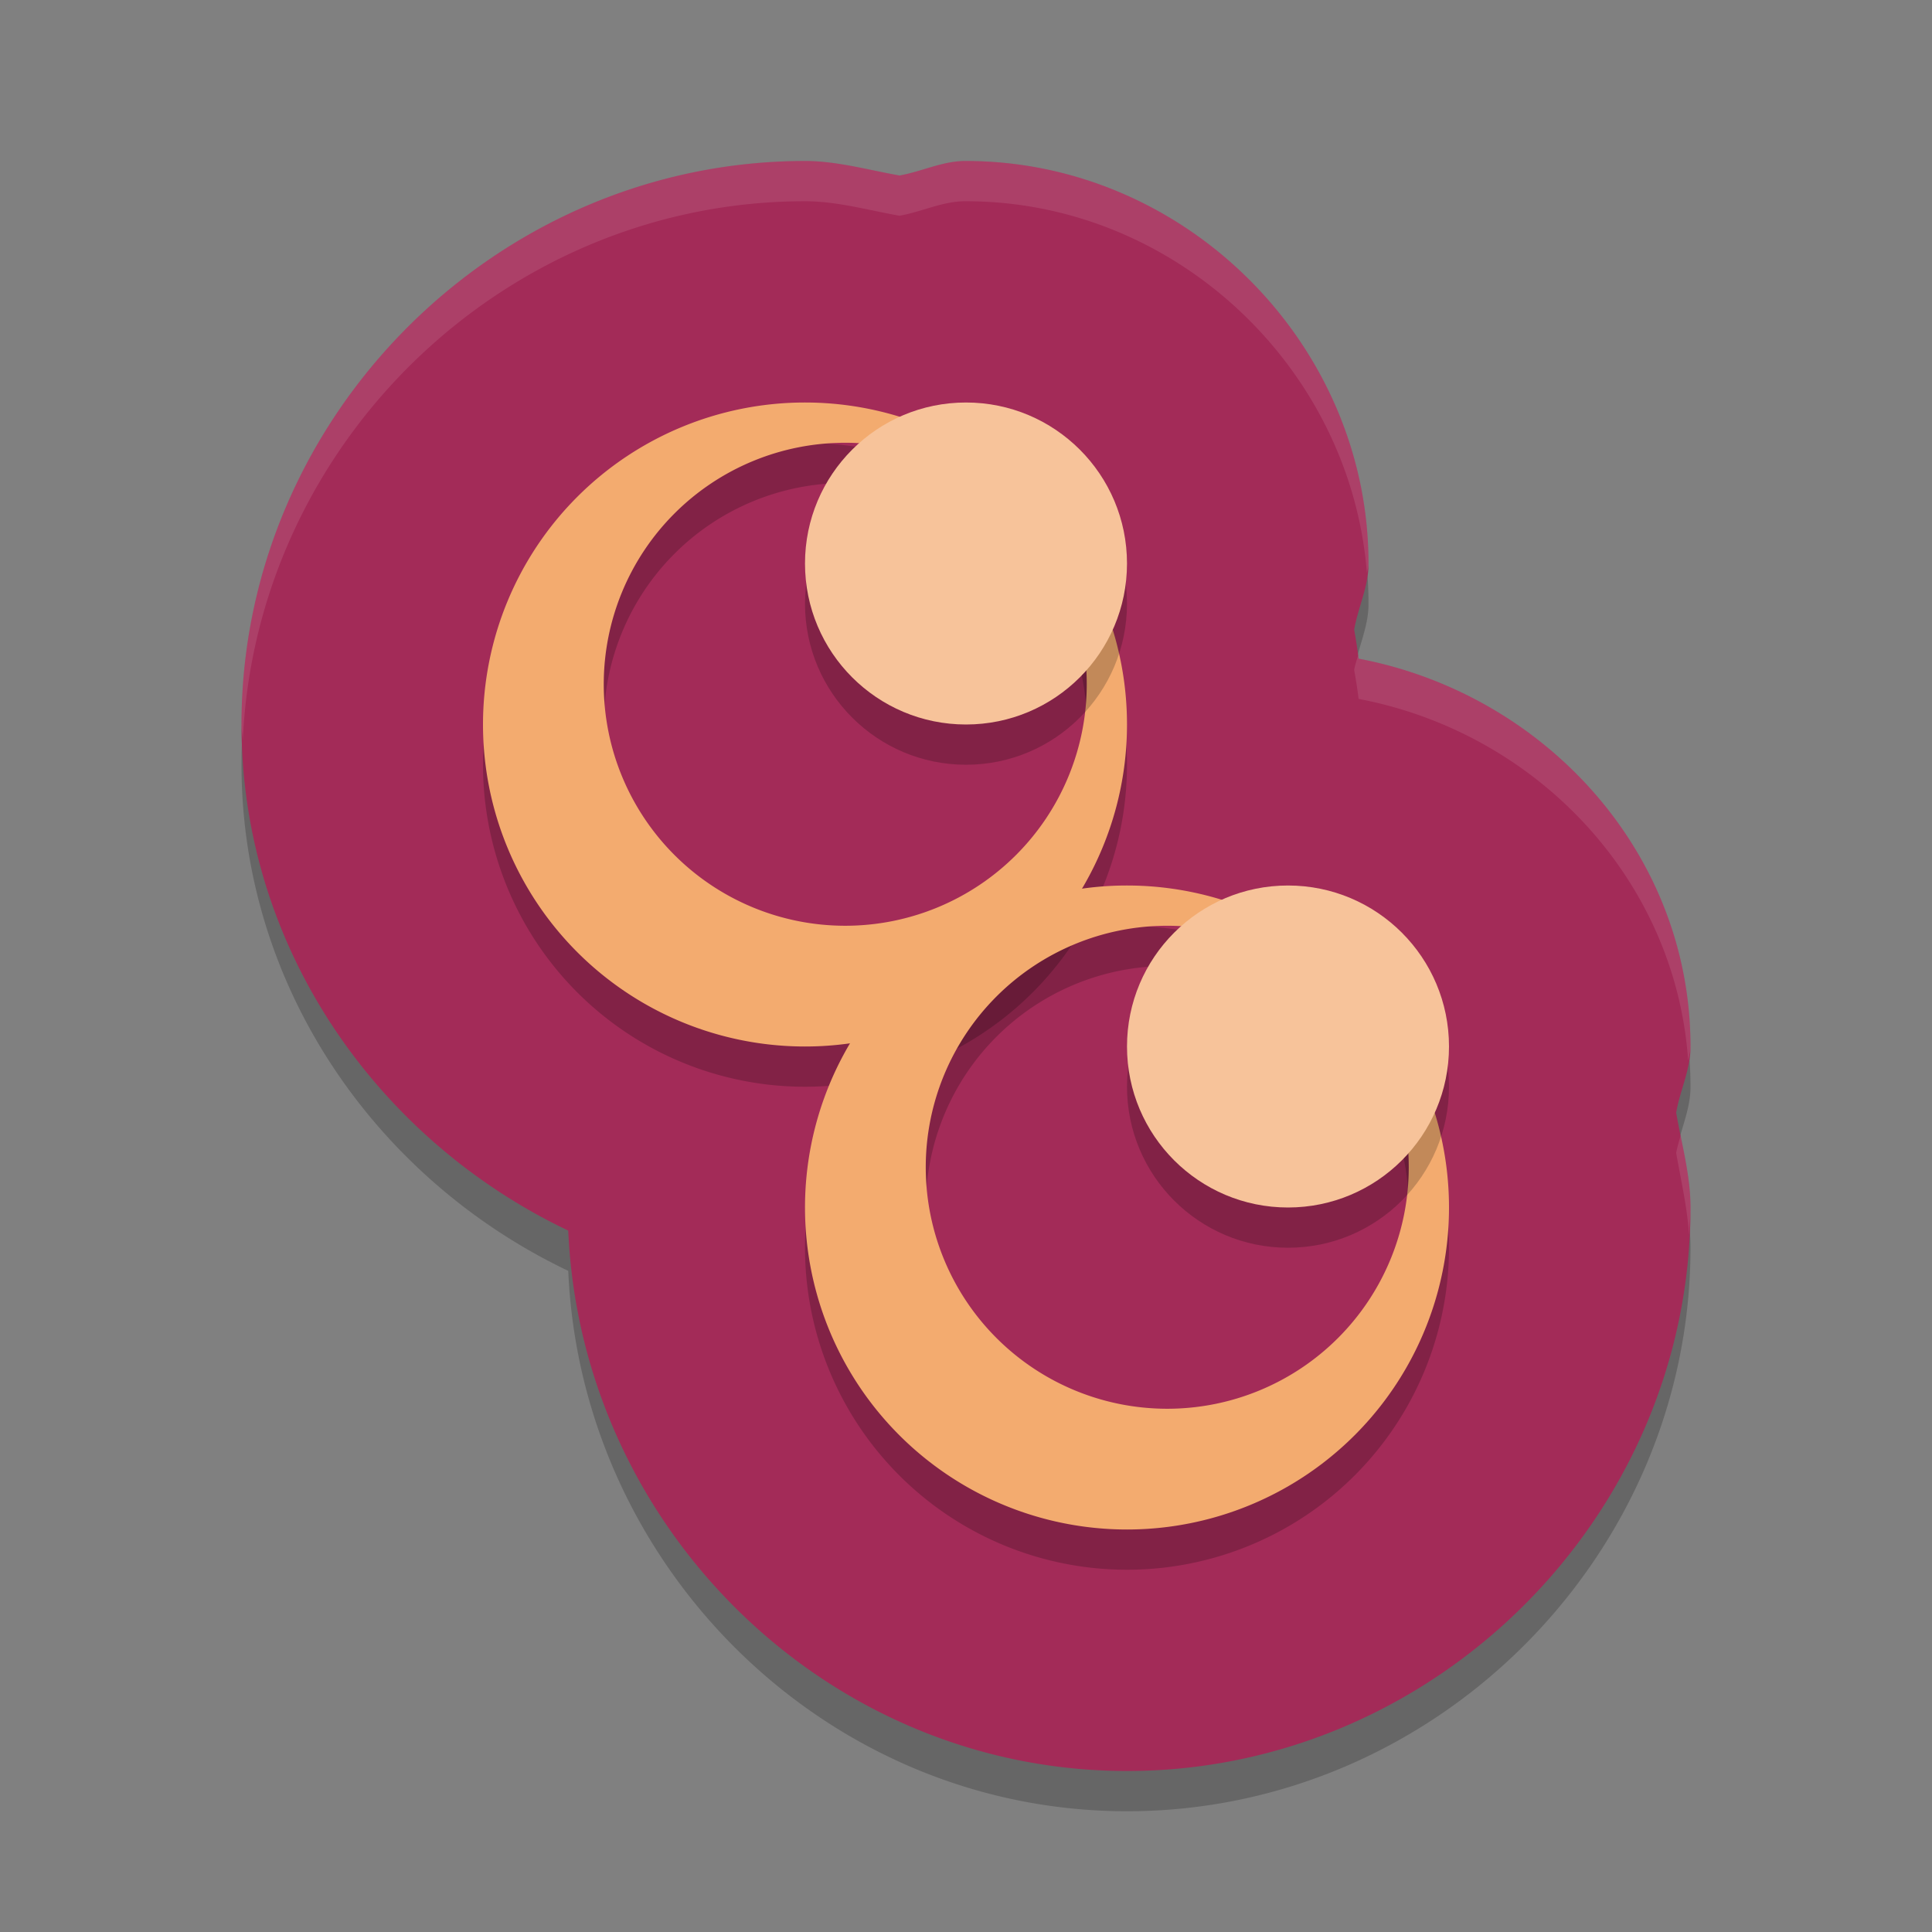 <?xml version="1.0" encoding="UTF-8" standalone="no"?>
<svg xmlns="http://www.w3.org/2000/svg" height="24" width="24" version="1">
 <rect width="100%" height="100%" fill="#808080" stroke="none"/>
 <path d="m 10,2.5 c -3.83,0 -7,3.17 -7,7 0,2.773 1.689,5.159 4.059,6.287 C 7.22,19.48 10.271,22.5 14,22.5 c 3.83,0 7,-3.17 7,-7 5.8e-5,-0.399 -0.11,-0.785 -0.178,-1.178 0.047,-0.275 0.177,-0.532 0.178,-0.812 A 3,3 0 0 0 21,13.5 C 21,11.084 19.182,9.119 16.877,8.682 16.863,8.561 16.843,8.442 16.822,8.322 16.87,8.047 16.999,7.79 17,7.51 A 3,3 0 0 0 17,7.5 c 0,-2.726 -2.274,-5 -5,-5 a 3,3 0 0 0 -0.014,0 C 11.706,2.501 11.449,2.632 11.174,2.68 10.787,2.612 10.406,2.502 10.012,2.5 A 3,3 0 0 0 10,2.5 Z" style="color:#000000;opacity:0.2;stroke-width:6;stroke-linecap:round;stroke-linejoin:round"/>
 <path style="fill:#a32b58;stroke-width:6;stroke-linecap:round;stroke-linejoin:round" d="M 10,2 C 6.17,2 3,5.17 3,9 3,11.773 4.689,14.159 7.059,15.287 7.22,18.98 10.271,22 14,22 c 3.83,0 7,-3.17 7,-7 5.8e-5,-0.399 -0.11,-0.785 -0.178,-1.178 0.047,-0.275 0.177,-0.532 0.178,-0.812 A 3,3 0 0 0 21,13 C 21,10.584 19.182,8.619 16.877,8.182 16.863,8.061 16.843,7.942 16.822,7.822 16.87,7.547 16.999,7.29 17,7.01 A 3,3 0 0 0 17,7 C 17,4.274 14.726,2 12,2 a 3,3 0 0 0 -0.014,0 c -0.28,0.001 -0.538,0.132 -0.812,0.18 C 10.787,2.112 10.406,2.002 10.012,2 A 3,3 0 0 0 10,2 Z"/>
 <path opacity=".2" d="m10 5.5a4 4 0 0 0 -4 4 4 4 0 0 0 4 4 4 4 0 0 0 4 -4 4 4 0 0 0 -4 -4zm0.5 0.5a3 3 0 0 1 3 3 3 3 0 0 1 -3 3 3 3 0 0 1 -3 -3 3 3 0 0 1 3 -3z"/>
 <path opacity=".2" d="m14 11.5a4 4 0 0 0 -4 4 4 4 0 0 0 4 4 4 4 0 0 0 4 -4 4 4 0 0 0 -4 -4zm0.5 0.5a3 3 0 0 1 3 3 3 3 0 0 1 -3 3 3 3 0 0 1 -3 -3 3 3 0 0 1 3 -3z"/>
 <path d="m10 5a4 4 0 0 0 -4 4 4 4 0 0 0 4 4 4 4 0 0 0 4 -4 4 4 0 0 0 -4 -4zm0.5 0.5a3 3 0 0 1 3 3 3 3 0 0 1 -3 3 3 3 0 0 1 -3 -3 3 3 0 0 1 3 -3z" fill="#f3ab6f"/>
 <circle opacity=".2" cx="12" cy="7.5" r="2"/>
 <circle cy="7" cx="12" r="2" fill="#f7c39a"/>
 <path d="m14 11a4 4 0 0 0 -4 4 4 4 0 0 0 4 4 4 4 0 0 0 4 -4 4 4 0 0 0 -4 -4zm0.5 0.5a3 3 0 0 1 3 3 3 3 0 0 1 -3 3 3 3 0 0 1 -3 -3 3 3 0 0 1 3 -3z" fill="#f3ab6f"/>
 <circle opacity=".2" cy="13.5" cx="16" r="2"/>
 <circle cx="16" cy="13" r="2" fill="#f7c39a"/>
 <path style="opacity:0.1;fill:#ffffff;stroke-width:6;stroke-linecap:round;stroke-linejoin:round" d="M 10 2 C 6.17 2 3 5.17 3 9 C 3 9.069 3.014 9.135 3.016 9.203 C 3.176 5.508 6.27 2.5 10 2.5 A 3 3 0 0 1 10.012 2.5 C 10.406 2.502 10.787 2.612 11.174 2.68 C 11.449 2.632 11.706 2.501 11.986 2.5 A 3 3 0 0 1 12 2.5 C 14.597 2.5 16.779 4.565 16.98 7.117 C 16.985 7.081 17 7.047 17 7.01 A 3 3 0 0 0 17 7 C 17 4.274 14.726 2 12 2 A 3 3 0 0 0 11.986 2 C 11.706 2.001 11.449 2.132 11.174 2.18 C 10.787 2.112 10.406 2.002 10.012 2 A 3 3 0 0 0 10 2 z M 16.871 8.139 C 16.854 8.2 16.833 8.26 16.822 8.322 C 16.843 8.442 16.863 8.561 16.877 8.682 C 19.077 9.099 20.815 10.913 20.971 13.178 C 20.98 13.122 21 13.067 21 13.01 A 3 3 0 0 0 21 13 C 21 10.584 19.182 8.619 16.877 8.182 C 16.875 8.167 16.873 8.153 16.871 8.139 z M 20.877 14.109 C 20.857 14.18 20.835 14.25 20.822 14.322 C 20.881 14.661 20.959 14.996 20.982 15.338 C 20.988 15.225 21 15.114 21 15 C 21 14.699 20.937 14.404 20.877 14.109 z"/>
</svg>
